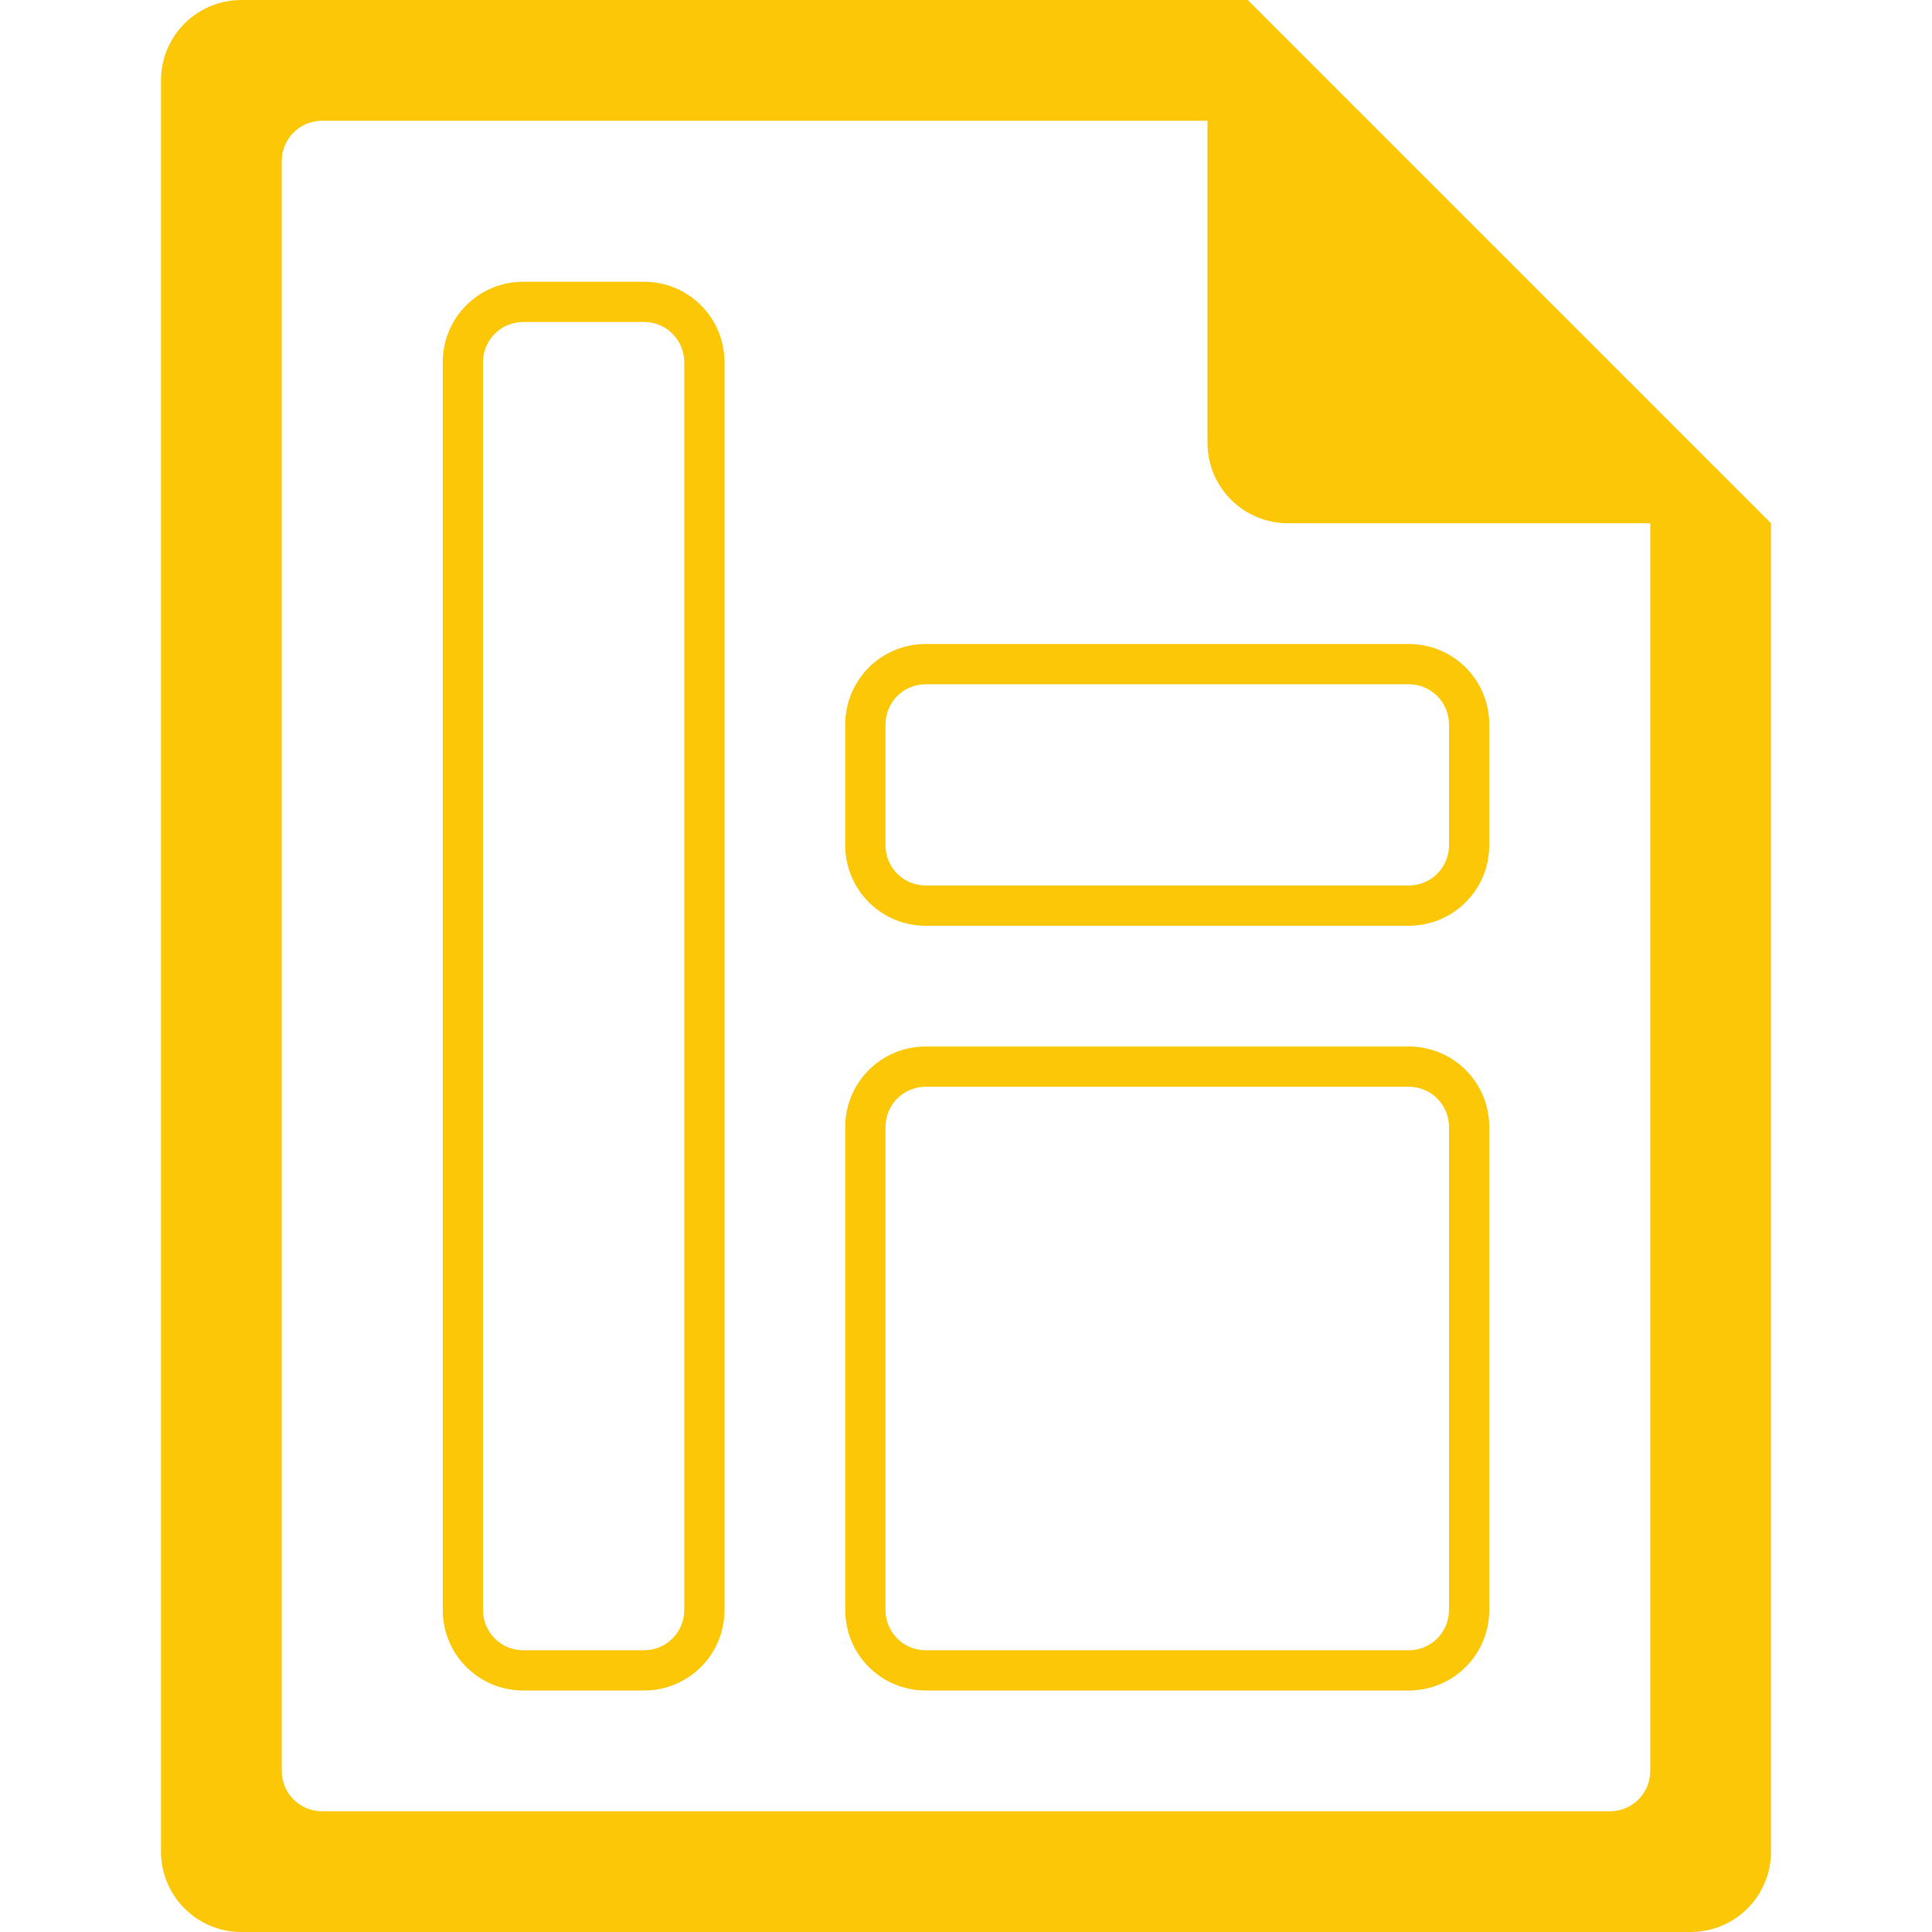 <?xml version="1.0" encoding="UTF-8" standalone="no"?>
<svg
   xmlns:dc="http://purl.org/dc/elements/1.1/"
   xmlns:cc="http://creativecommons.org/ns#"
   xmlns:rdf="http://www.w3.org/1999/02/22-rdf-syntax-ns#"
   xmlns:svg="http://www.w3.org/2000/svg"
   xmlns="http://www.w3.org/2000/svg"
   xmlns:sodipodi="http://sodipodi.sourceforge.net/DTD/sodipodi-0.dtd"
   xmlns:inkscape="http://www.inkscape.org/namespaces/inkscape"
   width="48"
   height="48"
   version="1.1"
   id="svg6"
   sodipodi:docname="text-x-generic-template.svg"
   inkscape:version="0.92.5 (2060ec1f9f, 2020-04-08)">
  <defs
     id="defs8">
  <style
     id="current-color-scheme"
     type="text/css">
      .ColorScheme-Highlight {
        color:#fbc707;
      }
  </style>
  </defs>
  <path
     class="ColorScheme-Highlight"
     style="fill:#fbc707"
     d="M 6 0 C 4.892 0 4 0.892 4 2 L 4 46 C 4 47.108 4.892 48 6 48 L 42 48 C 43.108 48 44 47.108 44 46 L 44 13 L 43.416 12.416 L 42 11 L 41 10 L 34 3 L 33 2 L 31.584 0.584 L 31.293 0.293 L 31 0 L 6 0 z M 8 3 L 30 3 L 30 11 C 30 12.108 30.892 13 32 13 L 41 13 L 41 44 C 41 44.277 40.888 44.526 40.707 44.707 C 40.526 44.888 40.277 45 40 45 L 8 45 C 7.723 45 7.474 44.888 7.293 44.707 C 7.112 44.526 7 44.277 7 44 L 7 4 C 7 3.723 7.112 3.474 7.293 3.293 C 7.474 3.112 7.723 3 8 3 z M 13 7 C 11.892 7 11 7.892 11 9 L 11 40 C 11 41.108 11.892 42 13 42 L 16 42 C 17.108 42 18 41.108 18 40 L 18 9 C 18 7.892 17.108 7 16 7 L 13 7 z M 13 8 L 16 8 C 16.554 8 17 8.446 17 9 L 17 40 C 17 40.554 16.554 41 16 41 L 13 41 C 12.446 41 12 40.554 12 40 L 12 9 C 12 8.446 12.446 8 13 8 z M 23 16 C 21.892 16 21 16.892 21 18 L 21 21 C 21 22.108 21.892 23 23 23 L 35 23 C 36.108 23 37 22.108 37 21 L 37 18 C 37 16.892 36.108 16 35 16 L 23 16 z M 23 17 L 35 17 C 35.554 17 36 17.446 36 18 L 36 21 C 36 21.554 35.554 22 35 22 L 23 22 C 22.446 22 22 21.554 22 21 L 22 18 C 22 17.446 22.446 17 23 17 z M 23 26 C 21.892 26 21 26.892 21 28 L 21 40 C 21 41.108 21.892 42 23 42 L 35 42 C 36.108 42 37 41.108 37 40 L 37 28 C 37 26.892 36.108 26 35 26 L 23 26 z M 23 27 L 35 27 C 35.554 27 36 27.446 36 28 L 36 40 C 36 40.554 35.554 41 35 41 L 23 41 C 22.446 41 22 40.554 22 40 L 22 28 C 22 27.446 22.446 27 23 27 z "
     id="path816" />
</svg>
